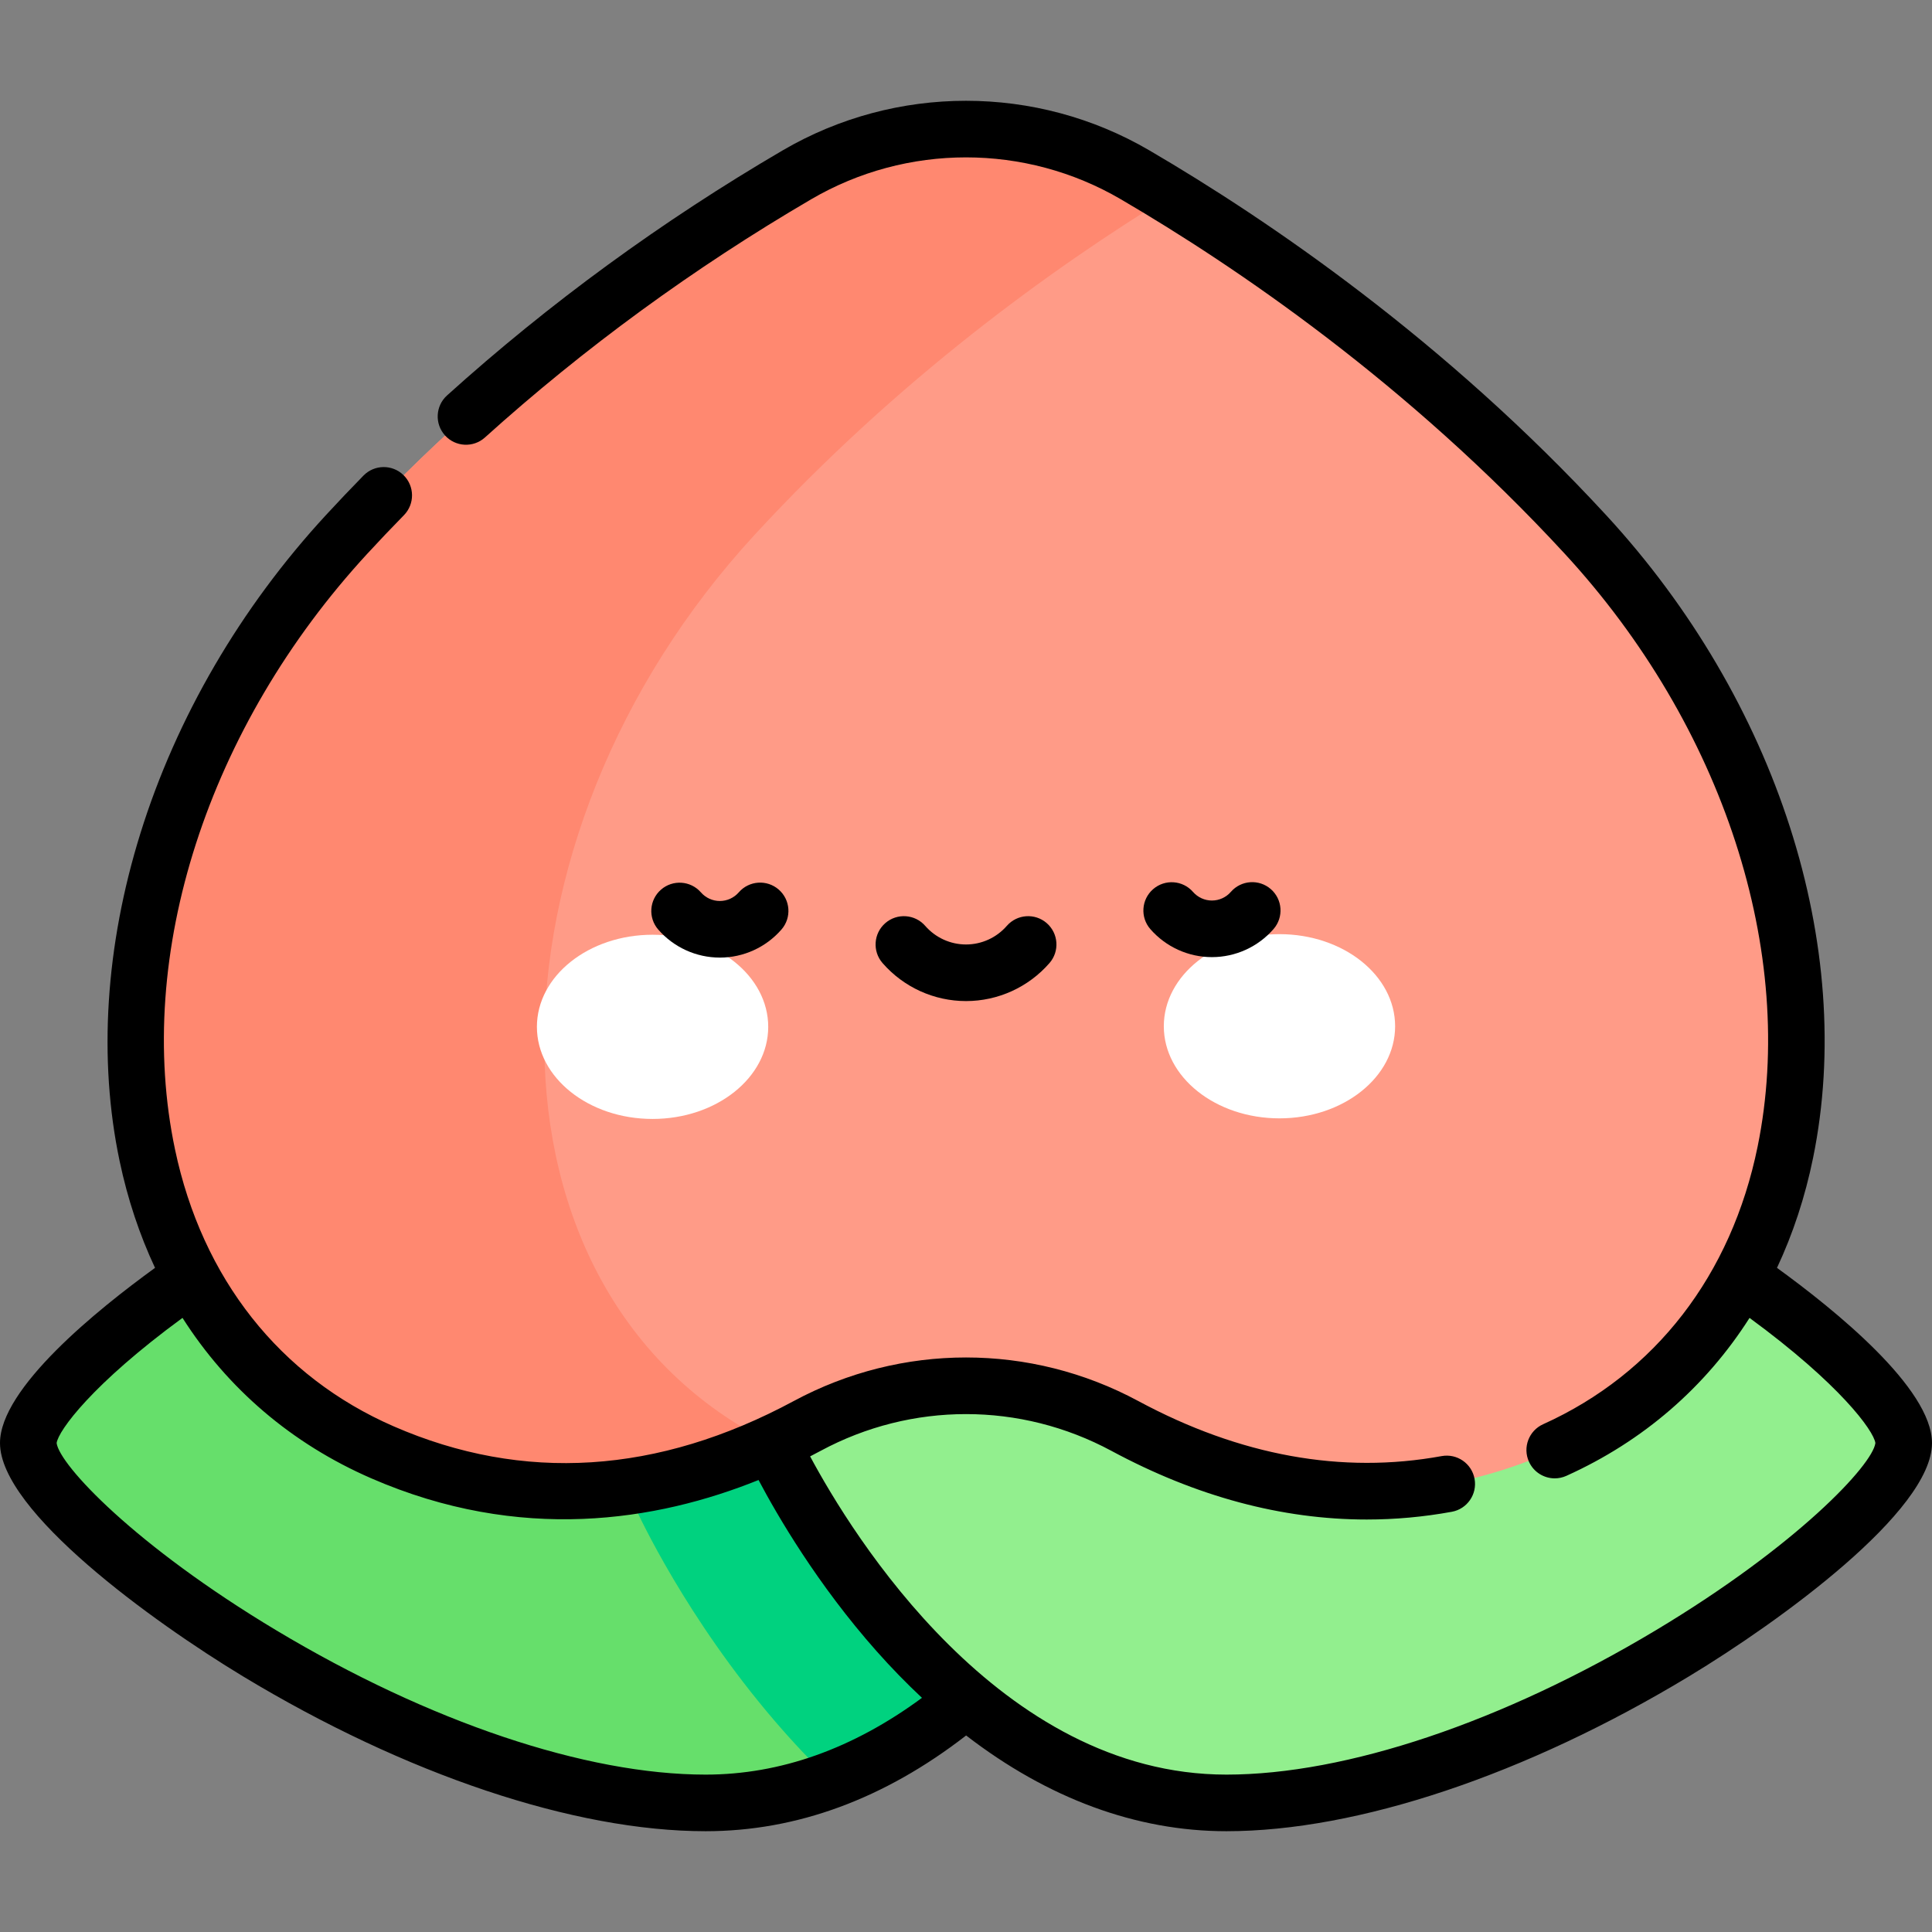 <svg id="Capa_1" enable-background="new 0 0 512 512" height="512" viewBox="0 0 512 512" width="512" xmlns="http://www.w3.org/2000/svg"><rect x="0" y="0" width="512" height="512" fill="#808080" stroke="none"/><g><g><path d="m7.5 382.424c0-20.525 102.114-95.366 179.493-95.366s120.507 95.366 120.507 95.366-43.129 95.366-120.507 95.366-179.493-74.841-179.493-95.366z" fill="#66df6b"/></g><g><path d="m205.378 308.695c-23.504 27.396-35.979 54.272-37.325 57.247l-7.454 16.482 7.454 16.482c1.345 2.975 13.82 29.85 37.325 57.246 4.78 5.571 9.693 10.766 14.719 15.605 56.468-20.948 87.402-89.333 87.402-89.333s-30.934-68.385-87.402-89.334c-5.026 4.84-9.939 10.034-14.719 15.605z" fill="#00d27f"/></g><g><path d="m504.5 382.424c0-20.525-102.114-95.366-179.493-95.366s-120.507 95.366-120.507 95.366 43.129 95.366 120.507 95.366 179.493-74.841 179.493-95.366z" fill="#92ef8e"/></g><g><path d="m101.345 384.879c44.385 19.328 84.379 8.186 112.573-6.991 26.289-14.152 57.882-14.152 84.171 0 28.194 15.177 68.189 26.319 112.573 6.991 85.469-37.218 85.469-160.835 9.496-243.247-41.62-45.147-86.905-76.332-119.348-95.303-27.693-16.194-61.921-16.194-89.614 0-32.442 18.971-77.727 50.156-119.347 95.303-75.973 82.412-75.973 206.029 9.496 243.247z" fill="#ff9b87"/></g><g><path d="m200.075 141.632c37.776-40.978 78.57-70.451 110.042-89.732-3.202-1.962-6.31-3.82-9.306-5.572-27.693-16.194-61.921-16.194-89.614 0-32.443 18.972-77.728 50.157-119.348 95.304-75.972 82.412-75.972 206.029 9.497 243.246 39.686 17.282 75.855 10.199 103.224-2.343-80.424-39.804-78.951-160.136-4.495-240.903z" fill="#ff8870"/></g><g><g><g><ellipse cx="172.936" cy="272.124" fill="#fff" rx="30.65" ry="24.408"/></g><g><ellipse cx="339.072" cy="271.967" fill="#fff" rx="30.65" ry="24.408"/></g></g><g><path d="m190.762 253.772c-6.251 0-12.196-2.704-16.312-7.419-2.724-3.12-2.403-7.858.718-10.582 3.12-2.723 7.858-2.403 10.582.718 1.267 1.452 3.094 2.284 5.013 2.284h.006c1.92-.002 3.748-.838 5.014-2.293 2.719-3.126 7.456-3.456 10.581-.737 3.125 2.718 3.456 7.456.737 10.581-4.113 4.729-10.061 7.444-16.319 7.45-.007-.002-.013-.002-.02-.002z"/></g><g><path d="m321.168 253.649c-6.249 0-12.192-2.703-16.309-7.418-2.725-3.12-2.404-7.858.716-10.582 3.12-2.725 7.858-2.405 10.582.716 1.268 1.452 3.095 2.284 5.012 2.284h.007c1.921-.002 3.75-.838 5.016-2.294 2.719-3.125 7.457-3.453 10.581-.736 3.125 2.719 3.455 7.456.736 10.581-4.113 4.729-10.061 7.443-16.319 7.449-.006 0-.014 0-.022 0z"/></g><g><path d="m256.004 265.295c-8.478 0-16.54-3.671-22.119-10.073-2.721-3.123-2.396-7.86.727-10.582 3.123-2.721 7.861-2.397 10.582.727 2.729 3.132 6.669 4.928 10.81 4.928s8.081-1.796 10.81-4.928c2.721-3.123 7.459-3.448 10.582-.727 3.123 2.722 3.448 7.459.727 10.582-5.58 6.402-13.642 10.073-22.119 10.073z"/></g></g><path d="m470.918 336.001c4.226-9.016 7.451-18.771 9.573-29.177 11.415-55.969-9.59-121.215-54.817-170.275-42.805-46.432-89.468-78.211-121.076-96.694-29.974-17.528-67.213-17.526-97.186 0-31.995 18.708-61.919 40.557-88.942 64.94-3.075 2.775-3.319 7.517-.544 10.593 2.774 3.075 7.517 3.32 10.593.544 26.263-23.697 55.354-44.936 86.465-63.128 25.303-14.796 56.739-14.796 82.042 0 30.725 17.967 76.071 48.844 117.62 93.913 42.018 45.579 61.617 105.781 51.148 157.111-6.948 34.069-27.14 60.212-56.856 73.613-3.776 1.703-5.457 6.144-3.754 9.92 1.251 2.776 3.982 4.419 6.841 4.419 1.03 0 2.078-.214 3.079-.665 20.389-9.195 36.87-23.536 48.544-41.855 23.908 17.519 32.908 29.888 33.347 33.166-.727 5.763-20.662 27.125-58.218 49.632-40.545 24.298-82.012 38.234-113.769 38.234-60.172 0-99.182-63.569-110.319-84.334.944-.486 1.874-.974 2.785-1.465 24.126-12.988 52.935-12.988 77.061 0 22.496 12.11 45.172 18.196 67.675 18.196 7.535 0 15.052-.683 22.535-2.05 4.075-.745 6.774-4.651 6.03-8.726s-4.65-6.773-8.726-6.03c-26.396 4.824-53.448-.088-80.403-14.599-28.579-15.384-62.702-15.384-91.281 0-36.04 19.401-71.712 21.661-106.024 6.718-30.174-13.139-50.757-39.197-57.958-73.374-10.855-51.517 8.68-112.025 50.982-157.912 3.152-3.419 6.411-6.848 9.684-10.189 2.898-2.959 2.849-7.708-.11-10.606s-7.708-2.849-10.606.11c-3.378 3.449-6.741 6.987-9.996 10.518-22.611 24.528-39.599 53.677-49.126 84.296-9.288 29.849-11.191 59.89-5.505 86.876 2.122 10.073 5.279 19.526 9.38 28.279-15.339 11.107-41.086 31.915-41.086 46.424 0 18.081 40.449 47.353 64.35 61.799 43.181 26.099 87.882 41.068 122.643 41.068 24.115 0 47.316-8.532 69.042-25.371 21.638 16.682 45.068 25.371 68.972 25.371 34.761 0 79.462-14.969 122.643-41.068 23.901-14.446 64.35-43.718 64.35-61.799 0-14.516-25.785-35.344-41.082-46.423zm-283.925 134.29c-31.756 0-73.223-13.936-113.769-38.234-37.557-22.507-57.491-43.868-58.218-49.631.438-3.281 9.442-15.652 33.357-33.174 11.95 18.753 28.929 33.334 49.987 42.503 39.554 17.224 75.671 11.351 102.671.462 4.993 9.438 15.617 27.711 31.297 45.38 3.919 4.416 7.929 8.527 12.013 12.349-18.298 13.494-37.55 20.345-57.338 20.345z"/></g></svg>